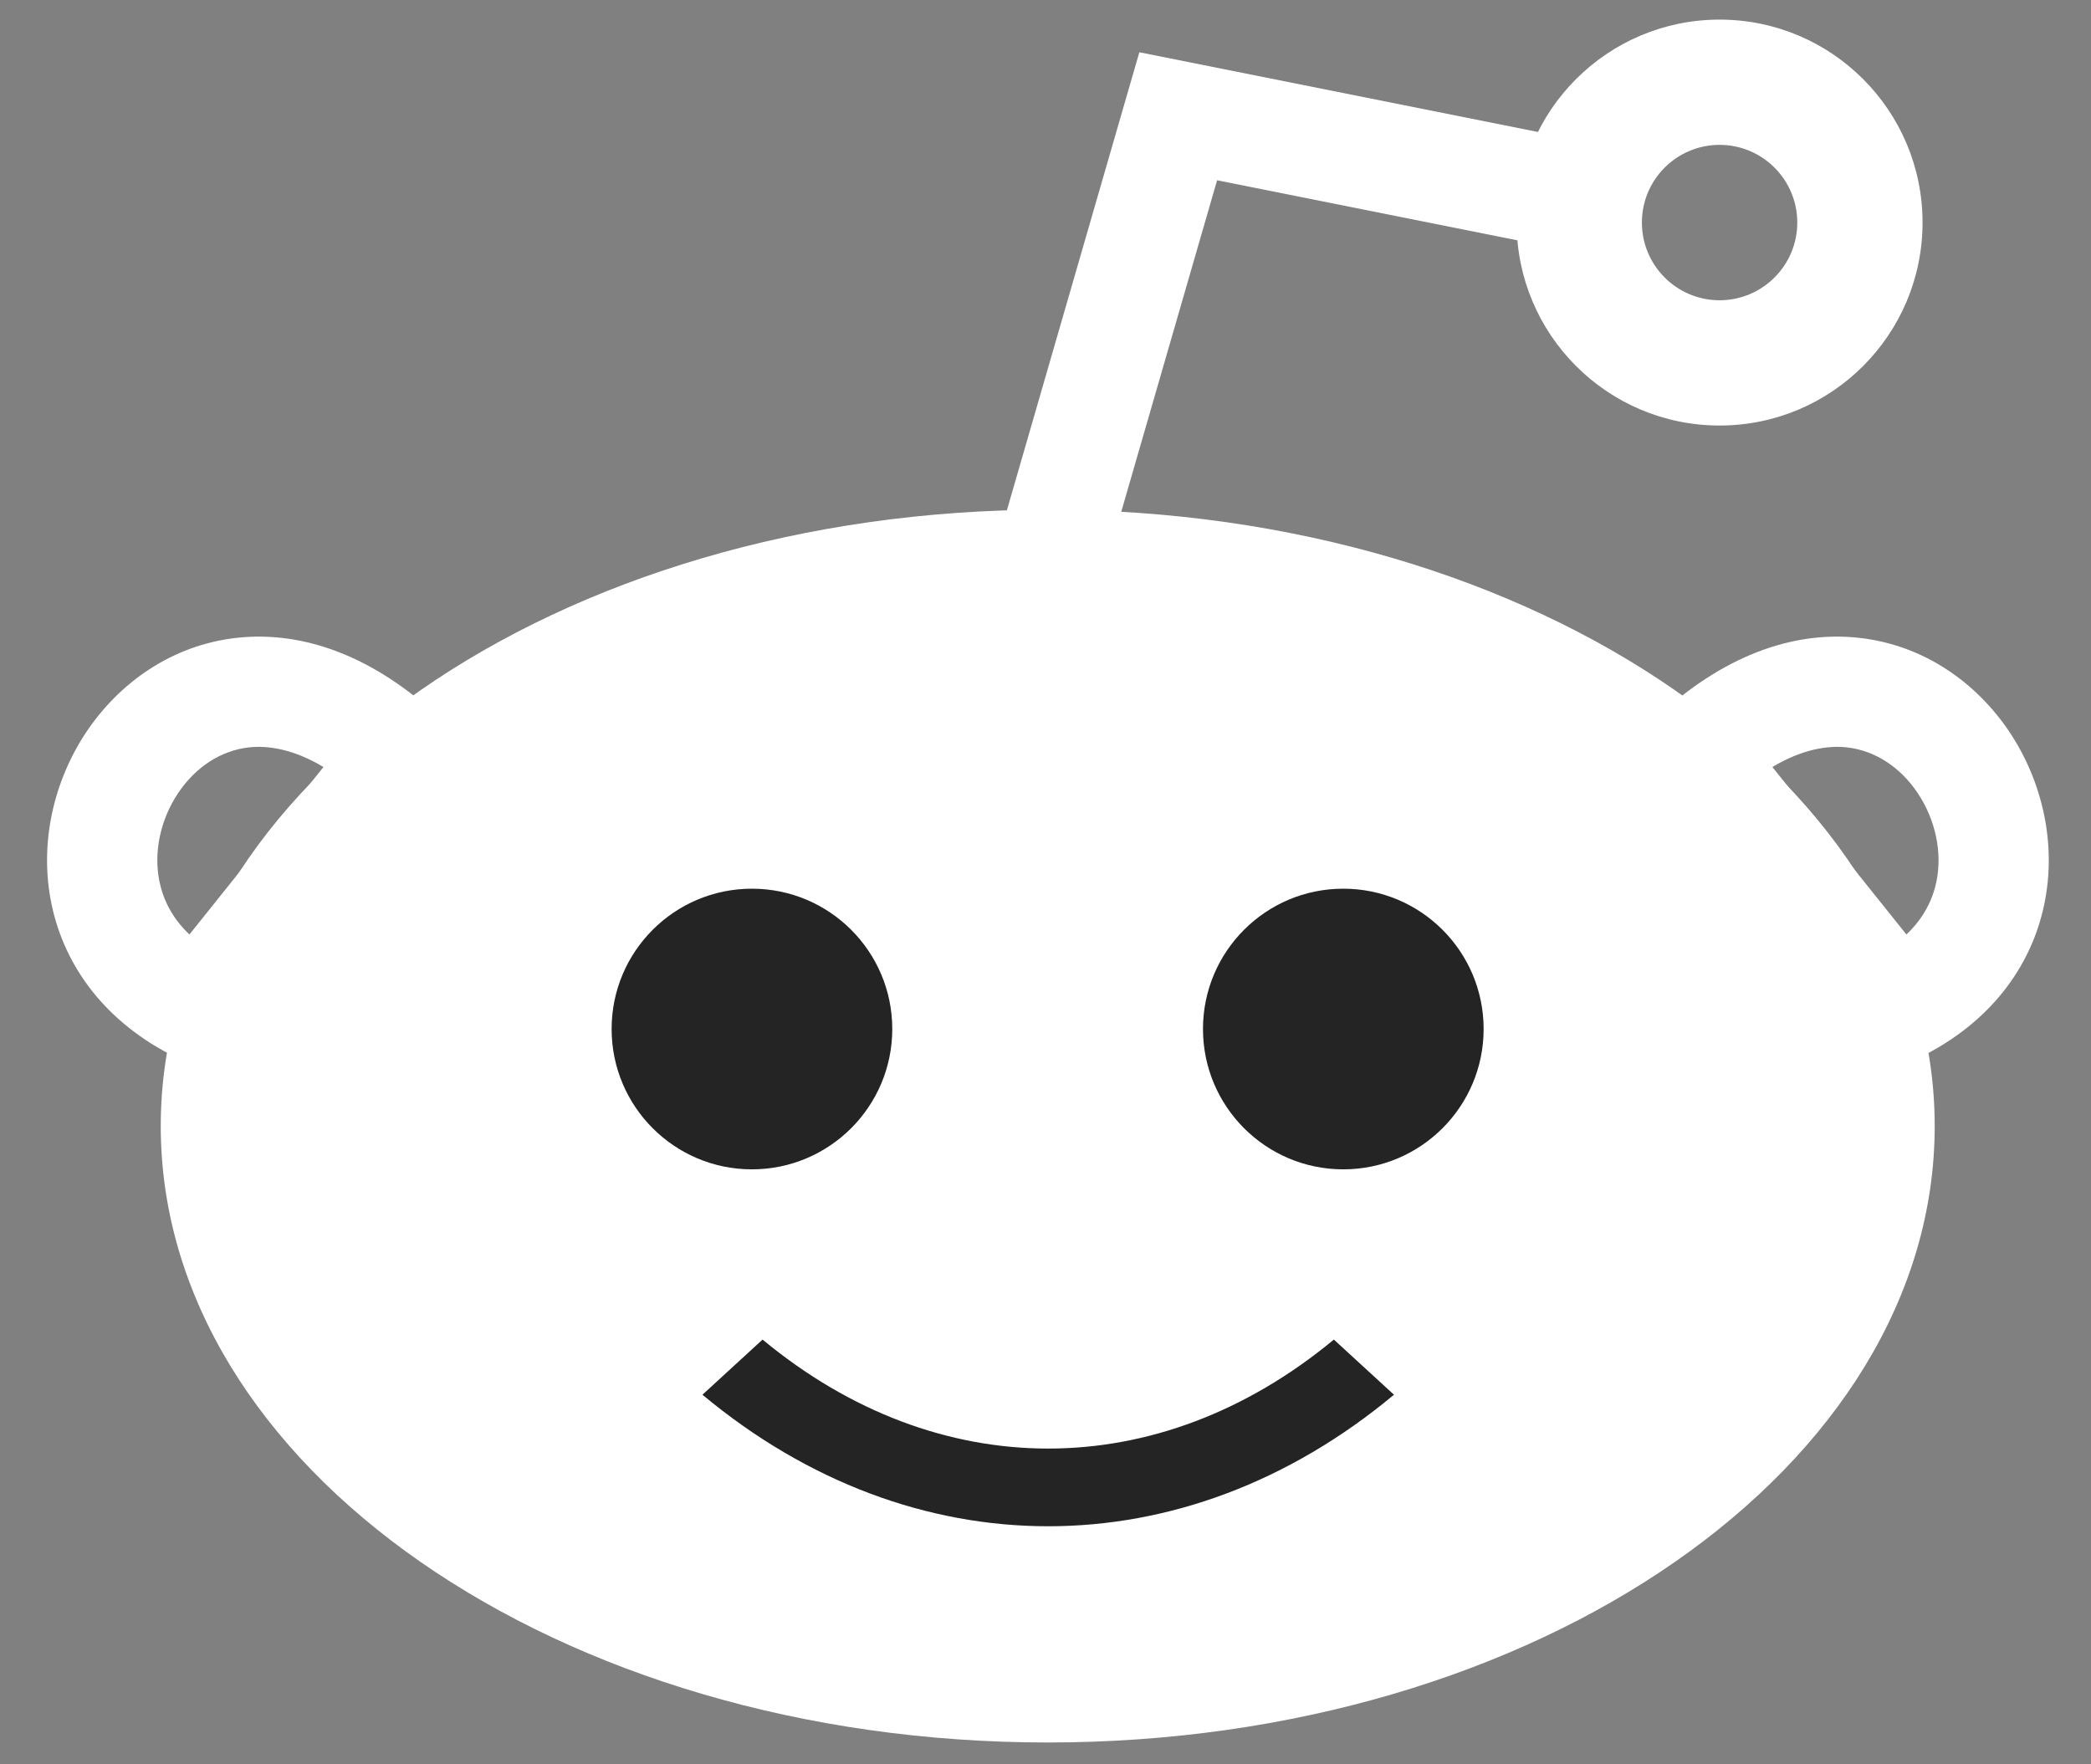 <svg width="32" height="27" viewBox="0 0 32 27" version="1.1" xmlns="http://www.w3.org/2000/svg" xmlns:xlink="http://www.w3.org/1999/xlink">
<rect x="0" y="0" width="32" height="27" fill="#808080" stroke="none"/>
<title>icon-reddit-small</title>
<desc>Created using Figma</desc>
<g id="Canvas" transform="translate(-3530 -13148)">
<g id="icon-reddit-small">
<g id="Vector">
<use xlink:href="#path0_fill" transform="translate(3532.46 13155.8)" fill="#FFFFFF"/>
</g>
<g id="Vector">
<use xlink:href="#path1_fill" transform="translate(3540.75 13168.5)" fill="#242424"/>
</g>
<g id="Vector">
<use xlink:href="#path2_fill" transform="translate(3548.41 13161.6)" fill="#242424"/>
</g>
<g id="Vector">
<use xlink:href="#path2_fill" transform="translate(3539.36 13161.6)" fill="#242424"/>
</g>
<g id="Group">
<g id="Vector (Stroke)">
<use xlink:href="#path3_fill" transform="translate(3553.21 13148.3)" fill="#FFFFFF"/>
</g>
<g id="Vector (Stroke)">
<use xlink:href="#path4_fill" transform="translate(3530.72 13148.8)" fill="#FFFFFF"/>
</g>
</g>
</g>
</g>
<defs>
<path id="path0_fill" d="M 13.574 18.866C 21.071 18.866 27.148 14.642 27.148 9.433C 27.148 4.223 21.071 0 13.574 0C 6.077 0 0 4.223 0 9.433C 0 14.642 6.077 18.866 13.574 18.866Z"/>
<path id="path1_fill" d="M 0.92 0C 3.604 2.224 6.979 2.224 9.663 0L 10.583 0.844C 7.362 3.528 3.221 3.528 0 0.844L 0.92 0Z"/>
<path id="path2_fill" d="M 2.147 4.295C 3.333 4.295 4.295 3.333 4.295 2.147C 4.295 0.961 3.333 0 2.147 0C 0.961 0 0 0.961 0 2.147C 0 3.333 0.961 4.295 2.147 4.295Z"/>
<path id="path3_fill" fill-rule="evenodd" d="M 3.106 1.917C 2.449 1.917 1.917 2.449 1.917 3.106C 1.917 3.762 2.449 4.295 3.106 4.295C 3.762 4.295 4.295 3.762 4.295 3.106C 4.295 2.449 3.762 1.917 3.106 1.917ZM 0 3.106C 0 1.391 1.391 0 3.106 0C 4.821 0 6.212 1.391 6.212 3.106C 6.212 4.821 4.821 6.212 3.106 6.212C 1.391 6.212 0 4.821 0 3.106Z"/>
<path id="path4_fill" fill-rule="evenodd" d="M 16.716 0L 23.612 1.379L 23.281 3.034L 17.906 1.959L 16.281 7.579L 14.66 7.11L 16.716 0ZM 2.179 13.501C 1.915 13.251 1.778 12.969 1.721 12.694C 1.627 12.245 1.734 11.745 2.004 11.34C 2.271 10.939 2.661 10.684 3.093 10.637C 3.388 10.606 3.774 10.665 4.23 10.938L 2.179 13.501ZM 2.914 8.96C 3.932 8.851 5.004 9.249 6 10.179L 6.571 10.712L 2.593 15.685L 1.986 15.388C 0.901 14.857 0.268 13.996 0.069 13.038C -0.125 12.107 0.103 11.15 0.6 10.404C 1.1 9.655 1.908 9.067 2.914 8.96ZM 30.565 13.038C 30.366 13.996 29.734 14.857 28.648 15.388L 28.041 15.685L 24.063 10.712L 24.634 10.179C 25.631 9.249 26.702 8.851 27.72 8.96C 28.726 9.067 29.534 9.655 30.034 10.404C 30.531 11.15 30.759 12.107 30.565 13.038ZM 26.404 10.938L 28.455 13.501C 28.719 13.251 28.857 12.969 28.914 12.694C 29.007 12.245 28.9 11.745 28.63 11.34C 28.363 10.939 27.973 10.684 27.541 10.637C 27.247 10.606 26.86 10.665 26.404 10.938Z"/>
</defs>
</svg>
